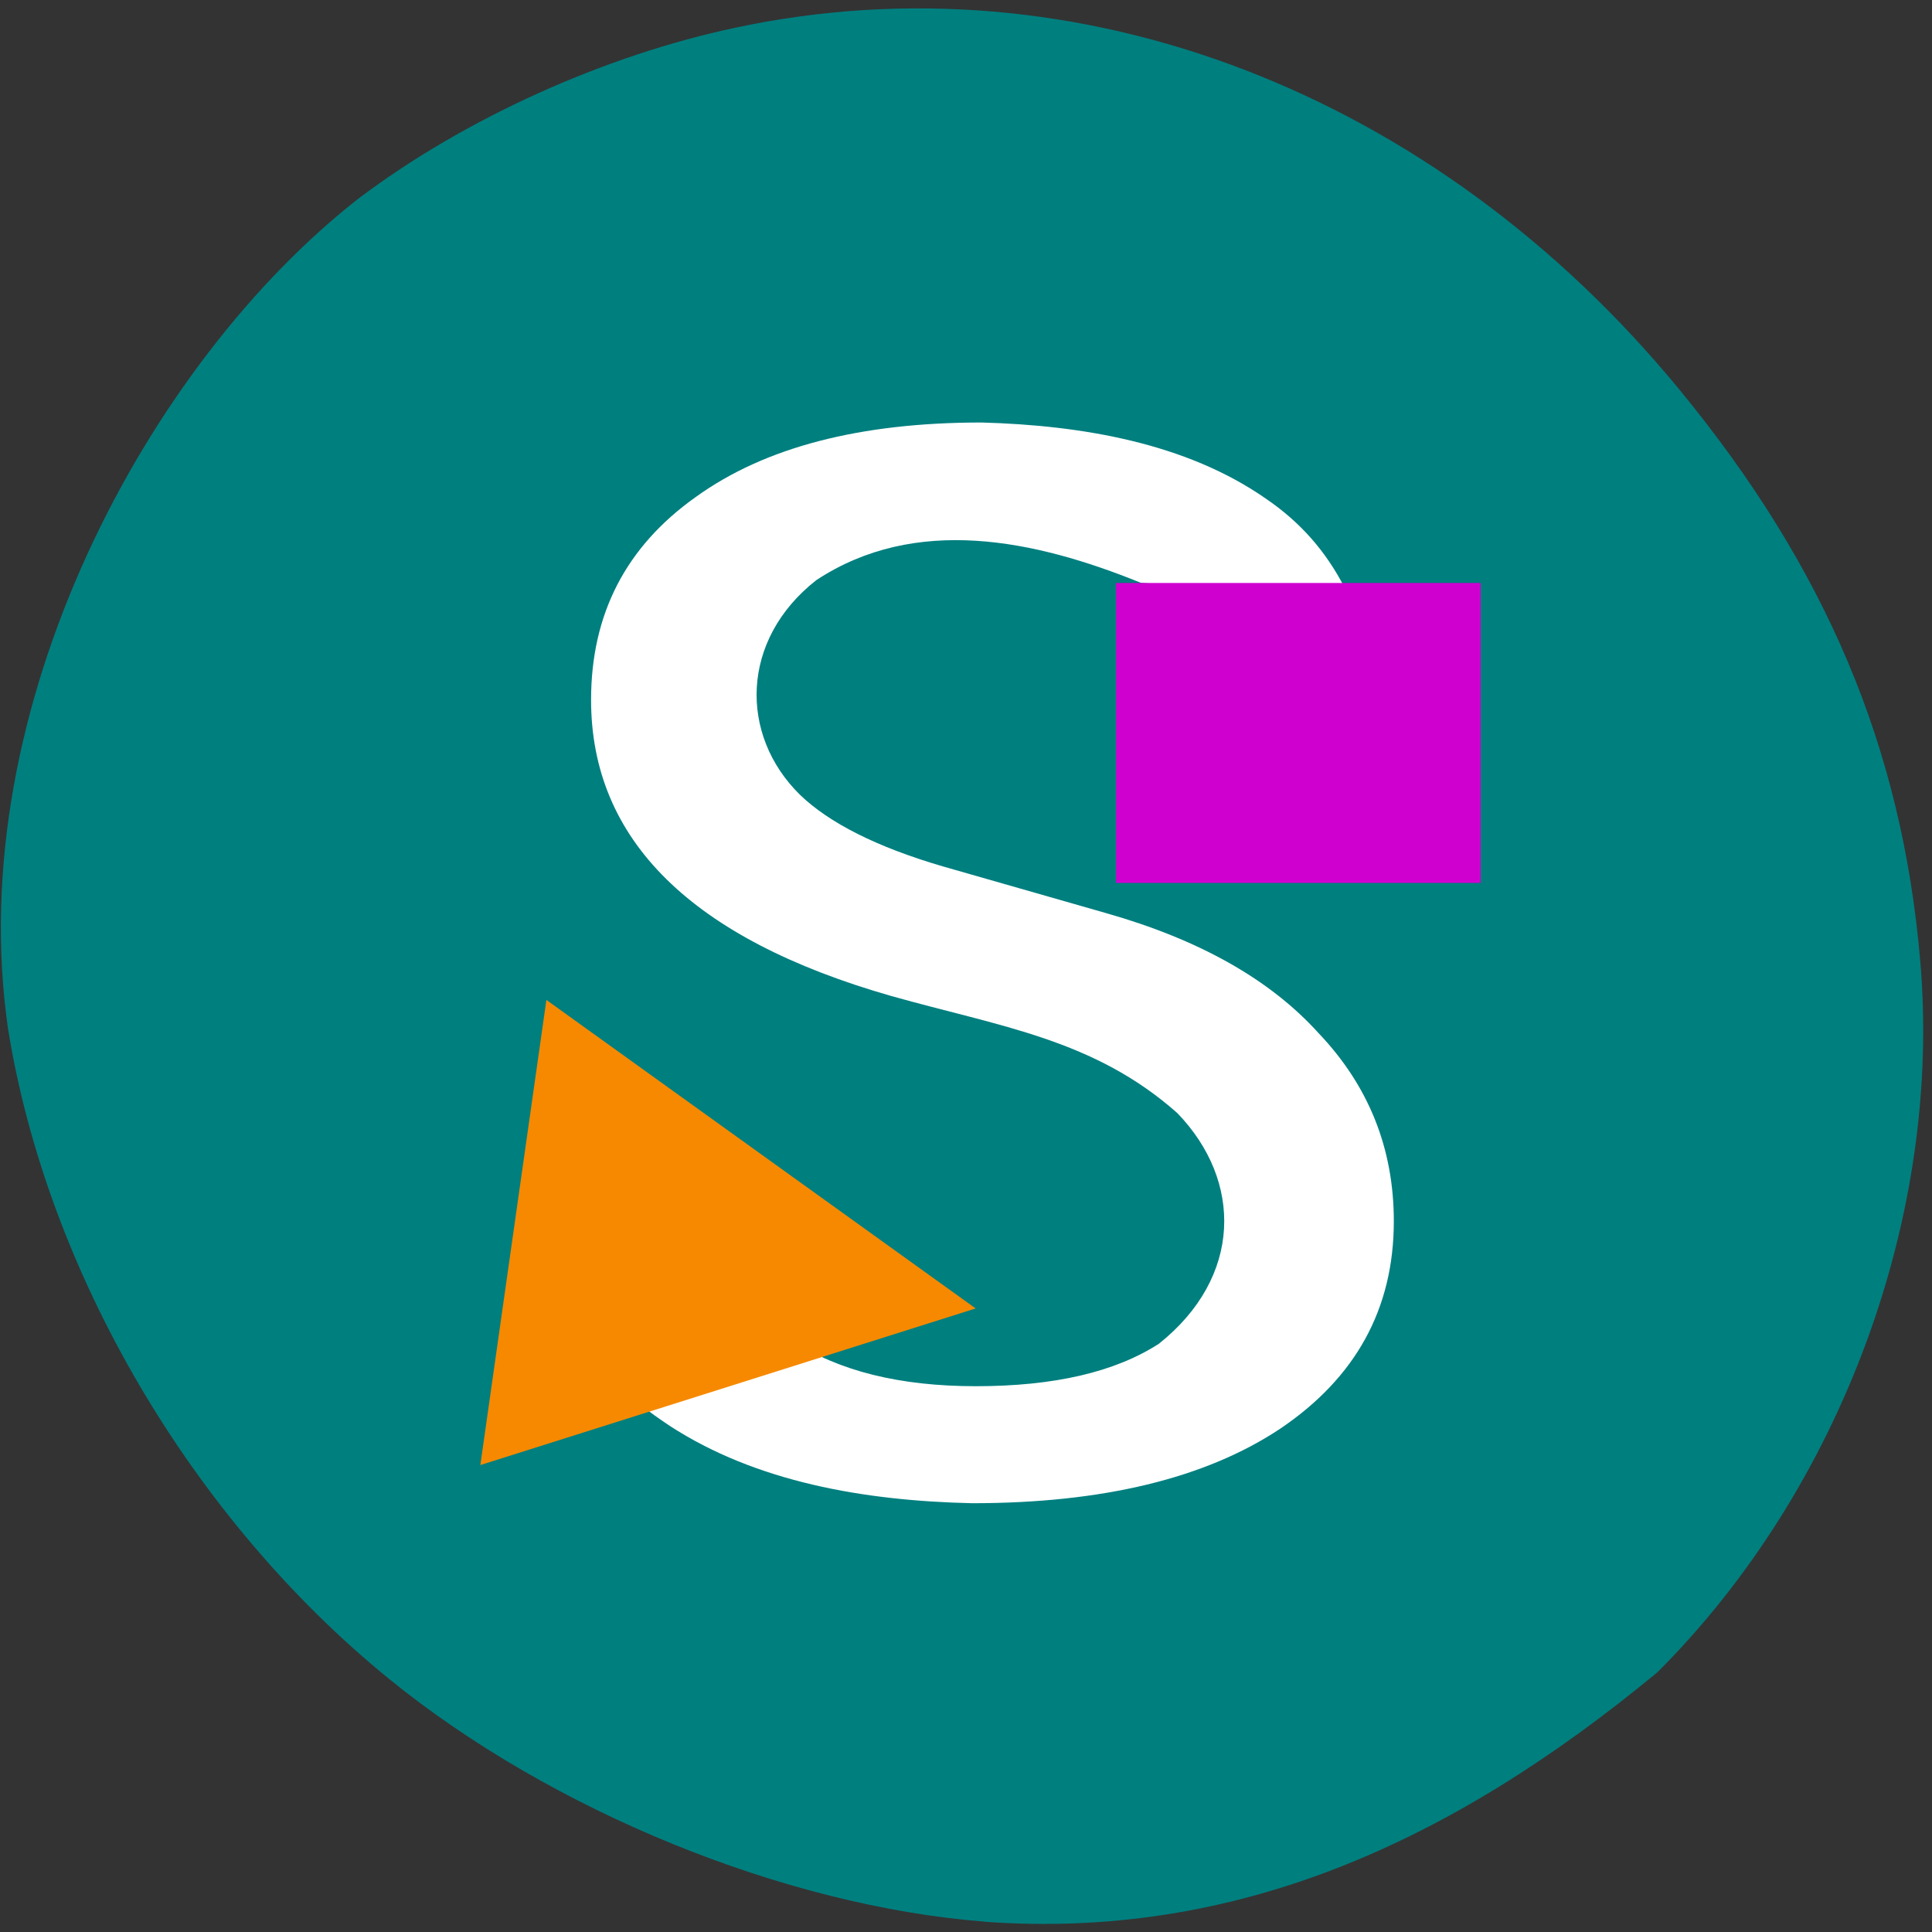 <svg xmlns="http://www.w3.org/2000/svg" viewBox="0 0 16 16"><rect x="0" y="0" width="16" height="16" fill="#333333" stroke="none"/><path d="m 8.152 15.914 c -1.652 -0.129 -3.582 -0.914 -4.93 -2.01 c -1.637 -1.332 -2.832 -3.371 -3.156 -5.387 c -0.383 -2.66 1.164 -5.516 2.906 -6.875 c 0.875 -0.66 2.035 -1.184 3.125 -1.414 c 2.832 -0.602 5.785 0.535 7.809 2.996 c 1.215 1.477 1.844 2.965 1.996 4.727 c 0.184 2.109 -0.652 4.375 -2.176 5.898 c -1.734 1.434 -3.516 2.215 -5.574 2.066" fill="#007f7f"/><path d="m 8.05 12.449 c -0.895 -0.02 -1.789 -0.176 -2.504 -0.641 c -1.453 -0.969 0.445 -0.734 1.02 -0.703 c 0.383 0.25 0.887 0.375 1.516 0.375 c 0.648 0 1.152 -0.117 1.516 -0.352 c 0.691 -0.551 0.695 -1.348 0.152 -1.91 c -0.691 -0.613 -1.465 -0.715 -2.367 -0.969 c -1.656 -0.473 -2.488 -1.293 -2.488 -2.453 c 0 -0.711 0.289 -1.27 0.867 -1.68 c 0.574 -0.414 1.363 -0.617 2.367 -0.617 c 0.836 0.023 1.695 0.172 2.352 0.629 c 0.293 0.199 0.5 0.441 0.652 0.734 c -0.457 -0.004 -0.938 0.02 -1.684 -0.035 c -0.883 -0.359 -1.867 -0.563 -2.688 -0.023 c -0.629 0.492 -0.641 1.281 -0.137 1.777 c 0.242 0.234 0.637 0.434 1.184 0.594 l 1.352 0.387 c 0.77 0.219 1.355 0.547 1.758 0.992 c 0.414 0.434 0.625 0.953 0.625 1.559 c 0 0.727 -0.316 1.297 -0.941 1.719 c -0.617 0.41 -1.469 0.617 -2.551 0.617" fill="#fff"/><path d="m 8.08 10.836 l -4.102 1.297 l 0.547 -3.852" fill="#f68900"/><path d="m 9.242 4.828 h 3.02 v 2.484 h -3.02" fill="#cf00cf"/></svg>